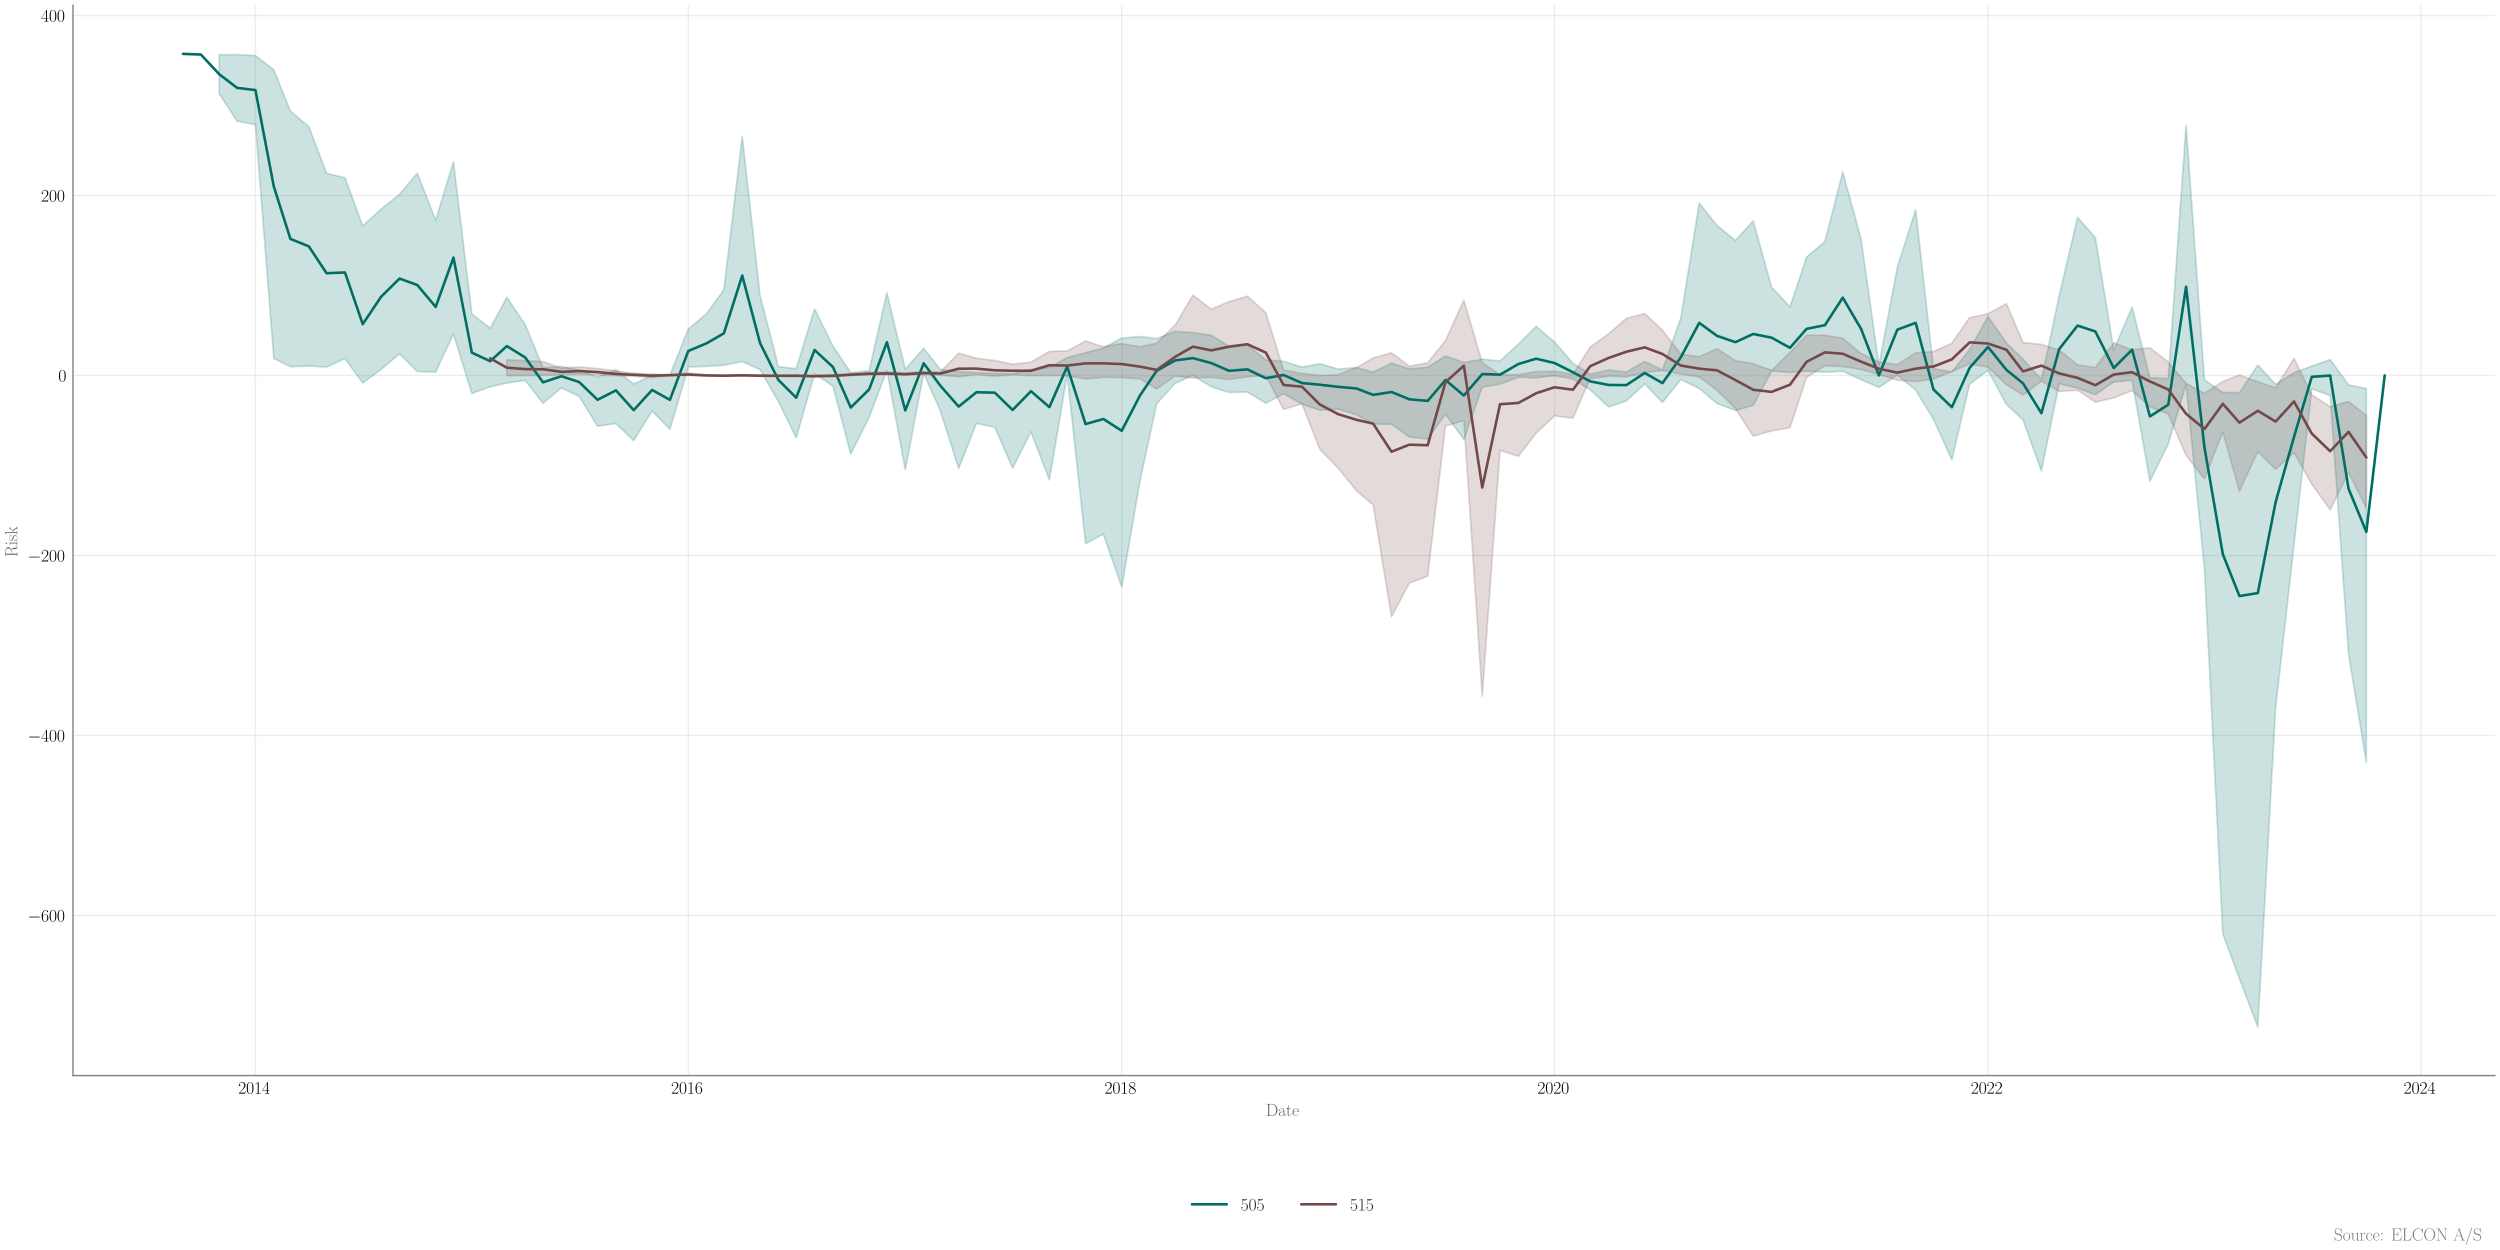 <?xml version="1.0" encoding="utf-8" standalone="no"?>
<!DOCTYPE svg PUBLIC "-//W3C//DTD SVG 1.1//EN"
  "http://www.w3.org/Graphics/SVG/1.1/DTD/svg11.dtd">
<svg xmlns:xlink="http://www.w3.org/1999/xlink" width="1440pt" height="720pt" viewBox="0 0 1440 720" xmlns="http://www.w3.org/2000/svg" version="1.1">
 <defs>
  <style type="text/css">*{stroke-linejoin: round; stroke-linecap: butt}</style>
 </defs>
 <g id="figure_1">
  <g id="patch_1">
   <path d="M 0 720 
L 1440 720 
L 1440 0 
L 0 0 
z
" style="fill: #ffffff"/>
  </g>
  <g id="axes_1">
   <g id="patch_2">
    <path d="M 42.049 619.54 
L 1437 619.54 
L 1437 3 
L 42.049 3 
z
" style="fill: #ffffff"/>
   </g>
   <g id="matplotlib.axis_1">
    <g id="xtick_1">
     <g id="line2d_1">
      <path d="M 147.123 619.54 
L 147.123 3 
" clip-path="url(#pf042666854)" style="fill: none; stroke: #cccccc; stroke-opacity: 0.35; stroke-width: 0.8; stroke-linecap: round"/>
     </g>
     <g id="text_1">
      <!-- $\mathdefault{2014}$ -->
      <g transform="translate(137.161 629.959) scale(0.1 -0.1)">
       <defs>
        <path id="CMR17-32" d="M 2669 989 
L 2554 989 
C 2490 536 2438 459 2413 420 
C 2381 369 1920 369 1830 369 
L 602 369 
C 832 619 1280 1072 1824 1597 
C 2214 1967 2669 2402 2669 3035 
C 2669 3790 2067 4224 1395 4224 
C 691 4224 262 3604 262 3030 
C 262 2780 448 2748 525 2748 
C 589 2748 781 2787 781 3010 
C 781 3207 614 3264 525 3264 
C 486 3264 448 3258 422 3245 
C 544 3790 915 4058 1306 4058 
C 1862 4058 2227 3617 2227 3035 
C 2227 2479 1901 2000 1536 1584 
L 262 146 
L 262 0 
L 2515 0 
L 2669 989 
z
" transform="scale(0.016)"/>
        <path id="CMR17-30" d="M 2688 2025 
C 2688 2416 2682 3080 2413 3591 
C 2176 4039 1798 4198 1466 4198 
C 1158 4198 768 4058 525 3597 
C 269 3118 243 2524 243 2025 
C 243 1661 250 1106 448 619 
C 723 -39 1216 -128 1466 -128 
C 1760 -128 2208 -7 2470 600 
C 2662 1042 2688 1559 2688 2025 
z
M 1466 -26 
C 1056 -26 813 325 723 812 
C 653 1188 653 1738 653 2096 
C 653 2588 653 2997 736 3387 
C 858 3929 1216 4096 1466 4096 
C 1728 4096 2067 3923 2189 3400 
C 2272 3036 2278 2607 2278 2096 
C 2278 1680 2278 1169 2202 792 
C 2067 95 1690 -26 1466 -26 
z
" transform="scale(0.016)"/>
        <path id="CMR17-31" d="M 1702 4058 
C 1702 4192 1696 4192 1606 4192 
C 1357 3916 979 3827 621 3827 
C 602 3827 570 3827 563 3808 
C 557 3795 557 3782 557 3648 
C 755 3648 1088 3686 1344 3839 
L 1344 461 
C 1344 236 1331 160 781 160 
L 589 160 
L 589 0 
C 896 0 1216 0 1523 0 
C 1830 0 2150 0 2458 0 
L 2458 160 
L 2266 160 
C 1715 160 1702 230 1702 458 
L 1702 4058 
z
" transform="scale(0.016)"/>
        <path id="CMR17-34" d="M 2150 4122 
C 2150 4256 2144 4256 2029 4256 
L 128 1254 
L 128 1088 
L 1779 1088 
L 1779 457 
C 1779 224 1766 160 1318 160 
L 1197 160 
L 1197 0 
C 1402 0 1747 0 1965 0 
C 2182 0 2528 0 2733 0 
L 2733 160 
L 2611 160 
C 2163 160 2150 224 2150 457 
L 2150 1088 
L 2803 1088 
L 2803 1254 
L 2150 1254 
L 2150 4122 
z
M 1798 3703 
L 1798 1254 
L 256 1254 
L 1798 3703 
z
" transform="scale(0.016)"/>
       </defs>
       <use xlink:href="#CMR17-32" transform="scale(0.996)"/>
       <use xlink:href="#CMR17-30" transform="translate(45.69 0) scale(0.996)"/>
       <use xlink:href="#CMR17-31" transform="translate(91.381 0) scale(0.996)"/>
       <use xlink:href="#CMR17-34" transform="translate(137.071 0) scale(0.996)"/>
      </g>
     </g>
    </g>
    <g id="xtick_2">
     <g id="line2d_2">
      <path d="M 396.447 619.54 
L 396.447 3 
" clip-path="url(#pf042666854)" style="fill: none; stroke: #cccccc; stroke-opacity: 0.35; stroke-width: 0.8; stroke-linecap: round"/>
     </g>
     <g id="text_2">
      <!-- $\mathdefault{2016}$ -->
      <g transform="translate(386.485 629.959) scale(0.1 -0.1)">
       <defs>
        <path id="CMR17-36" d="M 678 2176 
C 678 3690 1395 4032 1811 4032 
C 1946 4032 2272 4009 2400 3776 
C 2298 3776 2106 3776 2106 3553 
C 2106 3381 2246 3323 2336 3323 
C 2394 3323 2566 3348 2566 3560 
C 2566 3954 2246 4179 1805 4179 
C 1043 4179 243 3390 243 1984 
C 243 253 966 -128 1478 -128 
C 2099 -128 2688 427 2688 1283 
C 2688 2081 2170 2662 1517 2662 
C 1126 2662 838 2407 678 1960 
L 678 2176 
z
M 1478 25 
C 691 25 691 1200 691 1436 
C 691 1896 909 2560 1504 2560 
C 1613 2560 1926 2560 2138 2120 
C 2253 1870 2253 1609 2253 1289 
C 2253 944 2253 690 2118 434 
C 1978 171 1773 25 1478 25 
z
" transform="scale(0.016)"/>
       </defs>
       <use xlink:href="#CMR17-32" transform="scale(0.996)"/>
       <use xlink:href="#CMR17-30" transform="translate(45.69 0) scale(0.996)"/>
       <use xlink:href="#CMR17-31" transform="translate(91.381 0) scale(0.996)"/>
       <use xlink:href="#CMR17-36" transform="translate(137.071 0) scale(0.996)"/>
      </g>
     </g>
    </g>
    <g id="xtick_3">
     <g id="line2d_3">
      <path d="M 646.113 619.54 
L 646.113 3 
" clip-path="url(#pf042666854)" style="fill: none; stroke: #cccccc; stroke-opacity: 0.35; stroke-width: 0.8; stroke-linecap: round"/>
     </g>
     <g id="text_3">
      <!-- $\mathdefault{2018}$ -->
      <g transform="translate(636.15 629.959) scale(0.1 -0.1)">
       <defs>
        <path id="CMR17-38" d="M 1741 2264 
C 2144 2467 2554 2773 2554 3263 
C 2554 3841 1990 4179 1472 4179 
C 890 4179 378 3759 378 3180 
C 378 3021 416 2747 666 2505 
C 730 2442 998 2251 1171 2130 
C 883 1983 211 1634 211 934 
C 211 279 838 -128 1459 -128 
C 2144 -128 2720 362 2720 1010 
C 2720 1590 2330 1857 2074 2029 
L 1741 2264 
z
M 902 2822 
C 851 2854 595 3051 595 3351 
C 595 3739 998 4032 1459 4032 
C 1965 4032 2336 3676 2336 3262 
C 2336 2669 1670 2331 1638 2331 
C 1632 2331 1626 2331 1574 2370 
L 902 2822 
z
M 2080 1519 
C 2176 1449 2483 1240 2483 851 
C 2483 381 2010 25 1472 25 
C 890 25 448 438 448 940 
C 448 1443 838 1862 1280 2060 
L 2080 1519 
z
" transform="scale(0.016)"/>
       </defs>
       <use xlink:href="#CMR17-32" transform="scale(0.996)"/>
       <use xlink:href="#CMR17-30" transform="translate(45.69 0) scale(0.996)"/>
       <use xlink:href="#CMR17-31" transform="translate(91.381 0) scale(0.996)"/>
       <use xlink:href="#CMR17-38" transform="translate(137.071 0) scale(0.996)"/>
      </g>
     </g>
    </g>
    <g id="xtick_4">
     <g id="line2d_4">
      <path d="M 895.437 619.54 
L 895.437 3 
" clip-path="url(#pf042666854)" style="fill: none; stroke: #cccccc; stroke-opacity: 0.35; stroke-width: 0.8; stroke-linecap: round"/>
     </g>
     <g id="text_4">
      <!-- $\mathdefault{2020}$ -->
      <g transform="translate(885.474 629.959) scale(0.1 -0.1)">
       <use xlink:href="#CMR17-32" transform="scale(0.996)"/>
       <use xlink:href="#CMR17-30" transform="translate(45.69 0) scale(0.996)"/>
       <use xlink:href="#CMR17-32" transform="translate(91.381 0) scale(0.996)"/>
       <use xlink:href="#CMR17-30" transform="translate(137.071 0) scale(0.996)"/>
      </g>
     </g>
    </g>
    <g id="xtick_5">
     <g id="line2d_5">
      <path d="M 1145.103 619.54 
L 1145.103 3 
" clip-path="url(#pf042666854)" style="fill: none; stroke: #cccccc; stroke-opacity: 0.35; stroke-width: 0.8; stroke-linecap: round"/>
     </g>
     <g id="text_5">
      <!-- $\mathdefault{2022}$ -->
      <g transform="translate(1135.14 629.959) scale(0.1 -0.1)">
       <use xlink:href="#CMR17-32" transform="scale(0.996)"/>
       <use xlink:href="#CMR17-30" transform="translate(45.69 0) scale(0.996)"/>
       <use xlink:href="#CMR17-32" transform="translate(91.381 0) scale(0.996)"/>
       <use xlink:href="#CMR17-32" transform="translate(137.071 0) scale(0.996)"/>
      </g>
     </g>
    </g>
    <g id="xtick_6">
     <g id="line2d_6">
      <path d="M 1394.427 619.54 
L 1394.427 3 
" clip-path="url(#pf042666854)" style="fill: none; stroke: #cccccc; stroke-opacity: 0.35; stroke-width: 0.8; stroke-linecap: round"/>
     </g>
     <g id="text_6">
      <!-- $\mathdefault{2024}$ -->
      <g transform="translate(1384.464 629.959) scale(0.1 -0.1)">
       <use xlink:href="#CMR17-32" transform="scale(0.996)"/>
       <use xlink:href="#CMR17-30" transform="translate(45.69 0) scale(0.996)"/>
       <use xlink:href="#CMR17-32" transform="translate(91.381 0) scale(0.996)"/>
       <use xlink:href="#CMR17-34" transform="translate(137.071 0) scale(0.996)"/>
      </g>
     </g>
    </g>
    <g id="text_7">
     <!-- Date -->
     <g style="fill: #696969" transform="translate(729.077 642.814) scale(0.1 -0.1)">
      <defs>
       <path id="CMR17-44" d="M 333 4352 
L 333 4186 
C 774 4186 845 4186 845 3900 
L 845 452 
C 845 166 774 166 333 166 
L 333 0 
L 2368 0 
C 3398 0 4224 943 4224 2141 
C 4224 3346 3411 4352 2368 4352 
L 333 4352 
z
M 1523 166 
C 1267 166 1254 197 1254 414 
L 1254 3938 
C 1254 4155 1267 4186 1523 4186 
L 2240 4186 
C 2771 4186 3750 3874 3750 2141 
C 3750 1242 3488 879 3366 707 
C 3213 510 2848 166 2240 166 
L 1523 166 
z
" transform="scale(0.016)"/>
       <path id="CMR17-61" d="M 2304 1653 
C 2304 2072 2304 2294 2035 2543 
C 1798 2752 1523 2816 1306 2816 
C 800 2816 435 2407 435 1971 
C 435 1728 627 1728 666 1728 
C 749 1728 896 1778 896 1954 
C 896 2112 774 2181 666 2181 
C 640 2181 608 2174 589 2168 
C 723 2592 1069 2714 1293 2714 
C 1613 2714 1965 2429 1965 1885 
L 1965 1600 
C 1587 1600 1133 1549 774 1357 
C 371 1133 256 813 256 570 
C 256 77 832 -64 1171 -64 
C 1523 -64 1850 139 1990 511 
C 2003 233 2182 -18 2464 -18 
C 2598 -18 2938 70 2938 567 
L 2938 920 
L 2822 920 
L 2822 562 
C 2822 178 2650 128 2566 128 
C 2304 128 2304 458 2304 738 
L 2304 1653 
z
M 1965 870 
C 1965 317 1568 38 1216 38 
C 896 38 646 275 646 570 
C 646 761 730 1100 1101 1305 
C 1408 1478 1760 1504 1965 1504 
L 1965 870 
z
" transform="scale(0.016)"/>
       <path id="CMR17-74" d="M 966 2560 
L 1862 2560 
L 1862 2725 
L 966 2725 
L 966 3904 
L 851 3904 
C 838 3245 614 2668 70 2668 
L 70 2560 
L 627 2560 
L 627 771 
C 627 650 627 -64 1370 -64 
C 1747 -64 1965 306 1965 777 
L 1965 1140 
L 1850 1140 
L 1850 783 
C 1850 344 1677 51 1408 51 
C 1222 51 966 178 966 758 
L 966 2560 
z
" transform="scale(0.016)"/>
       <path id="CMR17-65" d="M 2438 1472 
C 2464 1498 2464 1511 2464 1576 
C 2464 2238 2118 2816 1389 2816 
C 710 2816 173 2169 173 1383 
C 173 551 781 -64 1459 -64 
C 2176 -64 2458 607 2458 740 
C 2458 784 2419 784 2406 784 
C 2362 784 2355 771 2330 696 
C 2189 265 1837 51 1504 51 
C 1229 51 954 203 781 480 
C 582 803 582 1176 582 1472 
L 2438 1472 
z
M 589 1568 
C 634 2505 1126 2714 1382 2714 
C 1818 2714 2112 2297 2118 1568 
L 589 1568 
z
" transform="scale(0.016)"/>
      </defs>
      <use xlink:href="#CMR17-44" transform="scale(0.996)"/>
      <use xlink:href="#CMR17-61" transform="translate(70.394 0) scale(0.996)"/>
      <use xlink:href="#CMR17-74" transform="translate(116.084 0) scale(0.996)"/>
      <use xlink:href="#CMR17-65" transform="translate(151.365 0) scale(0.996)"/>
     </g>
    </g>
   </g>
   <g id="matplotlib.axis_2">
    <g id="ytick_1">
     <g id="line2d_7">
      <path d="M 42.049 527.295 
L 1437 527.295 
" clip-path="url(#pf042666854)" style="fill: none; stroke: #cccccc; stroke-opacity: 0.35; stroke-width: 0.8; stroke-linecap: round"/>
     </g>
     <g id="text_8">
      <!-- $\mathdefault{−600}$ -->
      <g transform="translate(15.856 530.754) scale(0.1 -0.1)">
       <defs>
        <path id="CMSY10-0" d="M 4218 1472 
C 4326 1472 4442 1472 4442 1600 
C 4442 1728 4326 1728 4218 1728 
L 755 1728 
C 646 1728 531 1728 531 1600 
C 531 1472 646 1472 755 1472 
L 4218 1472 
z
" transform="scale(0.016)"/>
       </defs>
       <use xlink:href="#CMSY10-0" transform="scale(0.996)"/>
       <use xlink:href="#CMR17-36" transform="translate(77.487 0) scale(0.996)"/>
       <use xlink:href="#CMR17-30" transform="translate(123.178 0) scale(0.996)"/>
       <use xlink:href="#CMR17-30" transform="translate(168.868 0) scale(0.996)"/>
      </g>
     </g>
    </g>
    <g id="ytick_2">
     <g id="line2d_8">
      <path d="M 42.049 423.628 
L 1437 423.628 
" clip-path="url(#pf042666854)" style="fill: none; stroke: #cccccc; stroke-opacity: 0.35; stroke-width: 0.8; stroke-linecap: round"/>
     </g>
     <g id="text_9">
      <!-- $\mathdefault{−400}$ -->
      <g transform="translate(15.856 427.087) scale(0.1 -0.1)">
       <use xlink:href="#CMSY10-0" transform="scale(0.996)"/>
       <use xlink:href="#CMR17-34" transform="translate(77.487 0) scale(0.996)"/>
       <use xlink:href="#CMR17-30" transform="translate(123.178 0) scale(0.996)"/>
       <use xlink:href="#CMR17-30" transform="translate(168.868 0) scale(0.996)"/>
      </g>
     </g>
    </g>
    <g id="ytick_3">
     <g id="line2d_9">
      <path d="M 42.049 319.96 
L 1437 319.96 
" clip-path="url(#pf042666854)" style="fill: none; stroke: #cccccc; stroke-opacity: 0.35; stroke-width: 0.8; stroke-linecap: round"/>
     </g>
     <g id="text_10">
      <!-- $\mathdefault{−200}$ -->
      <g transform="translate(15.856 323.42) scale(0.1 -0.1)">
       <use xlink:href="#CMSY10-0" transform="scale(0.996)"/>
       <use xlink:href="#CMR17-32" transform="translate(77.487 0) scale(0.996)"/>
       <use xlink:href="#CMR17-30" transform="translate(123.178 0) scale(0.996)"/>
       <use xlink:href="#CMR17-30" transform="translate(168.868 0) scale(0.996)"/>
      </g>
     </g>
    </g>
    <g id="ytick_4">
     <g id="line2d_10">
      <path d="M 42.049 216.293 
L 1437 216.293 
" clip-path="url(#pf042666854)" style="fill: none; stroke: #cccccc; stroke-opacity: 0.35; stroke-width: 0.8; stroke-linecap: round"/>
     </g>
     <g id="text_11">
      <!-- $\mathdefault{0}$ -->
      <g transform="translate(33.567 219.752) scale(0.1 -0.1)">
       <use xlink:href="#CMR17-30" transform="scale(0.996)"/>
      </g>
     </g>
    </g>
    <g id="ytick_5">
     <g id="line2d_11">
      <path d="M 42.049 112.626 
L 1437 112.626 
" clip-path="url(#pf042666854)" style="fill: none; stroke: #cccccc; stroke-opacity: 0.35; stroke-width: 0.8; stroke-linecap: round"/>
     </g>
     <g id="text_12">
      <!-- $\mathdefault{200}$ -->
      <g transform="translate(23.605 116.085) scale(0.1 -0.1)">
       <use xlink:href="#CMR17-32" transform="scale(0.996)"/>
       <use xlink:href="#CMR17-30" transform="translate(45.69 0) scale(0.996)"/>
       <use xlink:href="#CMR17-30" transform="translate(91.381 0) scale(0.996)"/>
      </g>
     </g>
    </g>
    <g id="ytick_6">
     <g id="line2d_12">
      <path d="M 42.049 8.958 
L 1437 8.958 
" clip-path="url(#pf042666854)" style="fill: none; stroke: #cccccc; stroke-opacity: 0.35; stroke-width: 0.8; stroke-linecap: round"/>
     </g>
     <g id="text_13">
      <!-- $\mathdefault{400}$ -->
      <g transform="translate(23.605 12.418) scale(0.1 -0.1)">
       <use xlink:href="#CMR17-34" transform="scale(0.996)"/>
       <use xlink:href="#CMR17-30" transform="translate(45.69 0) scale(0.996)"/>
       <use xlink:href="#CMR17-30" transform="translate(91.381 0) scale(0.996)"/>
      </g>
     </g>
    </g>
    <g id="text_14">
     <!-- Risk -->
     <g style="fill: #696969" transform="translate(9.919 320.915) rotate(-90) scale(0.1 -0.1)">
      <defs>
       <path id="CMR17-52" d="M 2509 2146 
C 3117 2268 3629 2676 3629 3186 
C 3629 3785 2950 4326 2054 4326 
L 333 4326 
L 333 4160 
C 774 4160 845 4160 845 3873 
L 845 415 
C 845 128 774 128 333 128 
L 333 -26 
C 518 -26 851 -26 1050 -26 
C 1248 -26 1581 -26 1766 -26 
L 1766 128 
C 1325 128 1254 128 1254 417 
L 1254 2112 
L 2003 2112 
C 2368 2112 2573 1964 2662 1881 
C 2918 1632 2918 1459 2918 1024 
C 2918 595 2918 377 3110 160 
C 3354 -102 3680 -128 3821 -128 
C 4294 -128 4365 396 4365 503 
C 4365 540 4365 585 4307 585 
C 4256 585 4250 547 4250 522 
C 4218 112 4032 -26 3834 -26 
C 3482 -26 3443 375 3405 764 
C 3386 898 3373 993 3360 1133 
C 3322 1452 3270 1917 2509 2146 
z
M 1984 2214 
L 1254 2214 
L 1254 3913 
C 1254 4129 1267 4160 1523 4160 
L 1990 4160 
C 2522 4160 3142 3977 3142 3190 
C 3142 2372 2464 2214 1984 2214 
z
" transform="scale(0.016)"/>
       <path id="CMR17-69" d="M 992 3909 
C 992 4049 877 4170 730 4170 
C 589 4170 467 4056 467 3909 
C 467 3769 582 3648 730 3648 
C 870 3648 992 3763 992 3909 
z
M 243 2706 
L 243 2541 
C 602 2541 653 2502 653 2197 
L 653 427 
C 653 184 627 153 218 153 
L 218 -13 
C 371 0 646 0 806 0 
C 960 0 1222 0 1370 -13 
L 1370 153 
C 992 153 979 191 979 420 
L 979 2776 
L 243 2706 
z
" transform="scale(0.016)"/>
       <path id="CMR17-73" d="M 1978 2697 
C 1978 2813 1971 2819 1933 2819 
C 1907 2819 1901 2813 1824 2717 
C 1805 2691 1747 2626 1728 2601 
C 1523 2819 1235 2819 1126 2819 
C 416 2819 160 2447 160 2076 
C 160 1498 813 1365 998 1325 
C 1402 1243 1542 1217 1677 1101 
C 1760 1025 1901 884 1901 654 
C 1901 384 1747 38 1158 38 
C 602 38 403 460 288 1021 
C 269 1110 269 1117 218 1117 
C 166 1117 160 1110 160 983 
L 160 63 
C 160 -51 166 -58 205 -58 
C 237 -58 243 -51 275 0 
C 314 57 410 211 448 276 
C 576 103 800 -64 1158 -64 
C 1792 -64 2131 283 2131 784 
C 2131 1112 1958 1285 1875 1362 
C 1683 1561 1459 1606 1190 1657 
C 838 1735 390 1825 390 2217 
C 390 2383 480 2737 1126 2737 
C 1811 2737 1850 2094 1862 1888 
C 1869 1856 1901 1849 1920 1849 
C 1978 1849 1978 1869 1978 1978 
L 1978 2697 
z
" transform="scale(0.016)"/>
       <path id="CMR17-6b" d="M 1670 1673 
C 1664 1686 1632 1724 1632 1743 
C 1632 1756 2086 2171 2144 2222 
C 2509 2528 2739 2560 2906 2560 
L 2906 2733 
C 2867 2733 2854 2733 2848 2720 
L 2534 2720 
C 2355 2720 2080 2720 1907 2733 
L 1907 2566 
C 1997 2559 2061 2508 2061 2419 
C 2061 2291 1933 2170 1926 2170 
L 960 1289 
L 960 4396 
L 198 4326 
L 198 4160 
C 576 4160 634 4122 634 3817 
L 634 426 
C 634 184 608 153 198 153 
L 198 -13 
C 352 0 634 0 794 0 
C 954 0 1235 0 1389 -13 
L 1389 153 
C 979 153 954 178 954 428 
L 954 1130 
L 1395 1532 
L 2042 574 
C 2118 459 2182 369 2182 286 
C 2182 172 2067 153 1990 153 
L 1990 -13 
C 2144 0 2419 0 2579 0 
C 2694 0 2931 0 3040 0 
L 3040 153 
C 2739 153 2669 210 2477 491 
L 1670 1673 
z
" transform="scale(0.016)"/>
      </defs>
      <use xlink:href="#CMR17-52" transform="scale(0.996)"/>
      <use xlink:href="#CMR17-69" transform="translate(67.791 0) scale(0.996)"/>
      <use xlink:href="#CMR17-73" transform="translate(92.662 0) scale(0.996)"/>
      <use xlink:href="#CMR17-6b" transform="translate(128.463 0) scale(0.996)"/>
     </g>
    </g>
   </g>
   <g id="PolyCollection_1">
    <defs>
     <path id="m84f9f65299" d="M 126.289 -688.49 
L 126.289 -666.008 
L 136.536 -650.246 
L 147.123 -648.225 
L 157.711 -513.578 
L 167.274 -508.747 
L 177.862 -509.151 
L 188.108 -508.538 
L 198.696 -513.482 
L 208.942 -499.423 
L 219.53 -507.225 
L 230.118 -516.189 
L 240.364 -505.986 
L 250.951 -505.728 
L 261.198 -527.684 
L 271.785 -493.354 
L 282.373 -497.244 
L 291.936 -499.348 
L 302.524 -500.953 
L 312.77 -487.695 
L 323.358 -496.629 
L 333.604 -491.694 
L 344.192 -474.529 
L 354.78 -476.023 
L 365.026 -466.174 
L 375.614 -483.308 
L 385.86 -472.702 
L 396.447 -508.576 
L 407.035 -508.988 
L 416.94 -509.566 
L 427.528 -511.772 
L 437.774 -507.123 
L 448.362 -488.747 
L 458.608 -467.844 
L 469.195 -504.754 
L 479.783 -497.628 
L 490.029 -458.514 
L 500.617 -479.619 
L 510.863 -506.742 
L 521.451 -449.417 
L 532.039 -504.924 
L 541.602 -483.464 
L 552.19 -450.154 
L 562.436 -476.137 
L 573.024 -473.913 
L 583.27 -450.433 
L 593.857 -471.22 
L 604.445 -443.568 
L 614.691 -504.27 
L 625.279 -406.839 
L 635.525 -412.353 
L 646.113 -381.985 
L 656.701 -443.245 
L 666.264 -487.449 
L 676.852 -499.177 
L 687.098 -503.768 
L 697.686 -497.21 
L 707.932 -493.923 
L 718.52 -494.209 
L 729.107 -487.736 
L 739.353 -493.165 
L 749.941 -487.264 
L 760.187 -483.709 
L 770.775 -484.352 
L 781.363 -481.12 
L 790.926 -475.732 
L 801.514 -475.601 
L 811.76 -468.263 
L 822.348 -467.137 
L 832.594 -481.42 
L 843.182 -466.927 
L 853.769 -496.969 
L 864.015 -498.772 
L 874.603 -502.71 
L 884.849 -502.325 
L 895.437 -503.613 
L 906.025 -501.658 
L 915.93 -495.495 
L 926.517 -485.619 
L 936.763 -489.021 
L 947.351 -498.914 
L 957.597 -488.223 
L 968.185 -501.404 
L 978.773 -496.245 
L 989.019 -487.587 
L 999.607 -483.56 
L 1009.853 -486.527 
L 1020.441 -506.3 
L 1031.028 -505.42 
L 1040.592 -506.229 
L 1051.179 -505.583 
L 1061.425 -506.166 
L 1072.013 -501.318 
L 1082.259 -496.799 
L 1092.847 -504.007 
L 1103.435 -495.326 
L 1113.681 -478.52 
L 1124.269 -455.172 
L 1134.515 -498.795 
L 1145.103 -506.611 
L 1155.69 -487.103 
L 1165.254 -478.115 
L 1175.841 -448.747 
L 1186.088 -498.883 
L 1196.675 -496.463 
L 1206.921 -492.646 
L 1217.509 -499.981 
L 1228.097 -500.947 
L 1238.343 -442.801 
L 1248.931 -464.339 
L 1259.177 -498.467 
L 1269.765 -392.723 
L 1280.353 -182.058 
L 1289.916 -156.394 
L 1300.503 -128.484 
L 1310.75 -312.103 
L 1321.337 -406.276 
L 1331.583 -495.996 
L 1342.171 -492.257 
L 1352.759 -343.374 
L 1363.005 -280.783 
L 1363.005 -496.17 
L 1363.005 -496.17 
L 1352.759 -498.308 
L 1342.171 -512.937 
L 1331.583 -509.102 
L 1321.337 -505.287 
L 1310.75 -498.578 
L 1300.503 -509.698 
L 1289.916 -493.822 
L 1280.353 -493.906 
L 1269.765 -501.152 
L 1259.177 -647.856 
L 1248.931 -501.943 
L 1238.343 -502.427 
L 1228.097 -543.124 
L 1217.509 -518.4 
L 1206.921 -583.161 
L 1196.675 -594.82 
L 1186.088 -549.565 
L 1175.841 -501.333 
L 1165.254 -513.165 
L 1155.69 -522.423 
L 1145.103 -537.659 
L 1134.515 -518.685 
L 1124.269 -505.711 
L 1113.681 -507.697 
L 1103.435 -599.175 
L 1092.847 -566.062 
L 1082.259 -509.713 
L 1072.013 -582.161 
L 1061.425 -620.885 
L 1051.179 -580.916 
L 1040.592 -571.87 
L 1031.028 -543.199 
L 1020.441 -554.53 
L 1009.853 -592.755 
L 999.607 -581.469 
L 989.019 -590.148 
L 978.773 -603.037 
L 968.185 -536.911 
L 957.597 -506.904 
L 947.351 -511.793 
L 936.763 -505.746 
L 926.517 -506.853 
L 915.93 -504.546 
L 906.025 -510.754 
L 895.437 -522.971 
L 884.849 -531.977 
L 874.603 -521.737 
L 864.015 -512.089 
L 853.769 -513.125 
L 843.182 -511.188 
L 832.594 -514.921 
L 822.348 -508.484 
L 811.76 -507.544 
L 801.514 -510.801 
L 790.926 -505.628 
L 781.363 -508.273 
L 770.775 -507.438 
L 760.187 -510.508 
L 749.941 -508.541 
L 739.353 -511.86 
L 729.107 -512.725 
L 718.52 -521.227 
L 707.932 -520.564 
L 697.686 -526.859 
L 687.098 -528.405 
L 676.852 -529.153 
L 666.264 -524.966 
L 656.701 -526.166 
L 646.113 -525.253 
L 635.525 -519.559 
L 625.279 -516.814 
L 614.691 -513.999 
L 604.445 -508.335 
L 593.857 -507.228 
L 583.27 -504.716 
L 573.024 -504.914 
L 562.436 -505.385 
L 552.19 -506.043 
L 541.602 -507.194 
L 532.039 -519.4 
L 521.451 -507.241 
L 510.863 -551.423 
L 500.617 -506.428 
L 490.029 -505.344 
L 479.783 -520.678 
L 469.195 -542.032 
L 458.608 -507.654 
L 448.362 -508.825 
L 437.774 -549.957 
L 427.528 -641.448 
L 416.94 -553.115 
L 407.035 -539.373 
L 396.447 -530.483 
L 385.86 -503.869 
L 375.614 -503.773 
L 365.026 -498.809 
L 354.78 -506.988 
L 344.192 -502.833 
L 333.604 -506.864 
L 323.358 -508.936 
L 312.77 -508.143 
L 302.524 -533.011 
L 291.936 -548.733 
L 282.373 -530.937 
L 271.785 -539.2 
L 261.198 -626.829 
L 250.951 -593.125 
L 240.364 -620.272 
L 230.118 -608.03 
L 219.53 -599.608 
L 208.942 -589.825 
L 198.696 -617.64 
L 188.108 -620.143 
L 177.862 -647.059 
L 167.274 -656.041 
L 157.711 -679.761 
L 147.123 -687.979 
L 136.536 -688.545 
L 126.289 -688.49 
z
" style="stroke: #006e64; stroke-opacity: 0.2"/>
    </defs>
    <g clip-path="url(#pf042666854)">
     <use xlink:href="#m84f9f65299" x="0" y="720" style="fill: #006e64; fill-opacity: 0.2; stroke: #006e64; stroke-opacity: 0.2"/>
    </g>
   </g>
   <g id="PolyCollection_2">
    <defs>
     <path id="mee318a1daa" d="M 291.936 -512.796 
L 291.936 -503.623 
L 302.524 -503.729 
L 312.77 -503.872 
L 323.358 -504.154 
L 333.604 -504.434 
L 344.192 -504.112 
L 354.78 -503.614 
L 365.026 -503.292 
L 375.614 -502.47 
L 385.86 -503.744 
L 396.447 -503.79 
L 407.035 -503.511 
L 416.94 -503.36 
L 427.528 -503.546 
L 437.774 -503.233 
L 448.362 -503.207 
L 458.608 -503.198 
L 469.195 -502.831 
L 479.783 -502.927 
L 490.029 -503.726 
L 500.617 -504.162 
L 510.863 -504.113 
L 521.451 -503.864 
L 532.039 -504.327 
L 541.602 -503.983 
L 552.19 -502.936 
L 562.436 -504.282 
L 573.024 -503.311 
L 583.27 -504.109 
L 593.857 -503.655 
L 604.445 -503.756 
L 614.691 -503.623 
L 625.279 -501.706 
L 635.525 -502.616 
L 646.113 -502.535 
L 656.701 -501.737 
L 666.264 -495.931 
L 676.852 -503.376 
L 687.098 -502.311 
L 697.686 -502.601 
L 707.932 -501.396 
L 718.52 -502.917 
L 729.107 -503.67 
L 739.353 -484.223 
L 749.941 -487.435 
L 760.187 -461.288 
L 770.775 -450.339 
L 781.363 -437.325 
L 790.926 -429.195 
L 801.514 -364.757 
L 811.76 -384.105 
L 822.348 -388.216 
L 832.594 -474.64 
L 843.182 -477.686 
L 853.769 -319.025 
L 864.015 -460.646 
L 874.603 -457.17 
L 884.849 -470.581 
L 895.437 -480.45 
L 906.025 -479.127 
L 915.93 -501.907 
L 926.517 -503.305 
L 936.763 -502.934 
L 947.351 -505.45 
L 957.597 -506.517 
L 968.185 -504.565 
L 978.773 -502.9 
L 989.019 -495.159 
L 999.607 -484.749 
L 1009.853 -468.804 
L 1020.441 -471.791 
L 1031.028 -473.627 
L 1040.592 -502.606 
L 1051.179 -509.399 
L 1061.425 -508.879 
L 1072.013 -507.2 
L 1082.259 -504.263 
L 1092.847 -501.007 
L 1103.435 -500.215 
L 1113.681 -501.688 
L 1124.269 -506.019 
L 1134.515 -510.328 
L 1145.103 -508.519 
L 1155.69 -498.488 
L 1165.254 -492.47 
L 1175.841 -500.419 
L 1186.088 -494.523 
L 1196.675 -495.23 
L 1206.921 -488.354 
L 1217.509 -490.851 
L 1228.097 -495.009 
L 1238.343 -485.668 
L 1248.931 -481.511 
L 1259.177 -457.674 
L 1269.765 -444.229 
L 1280.353 -471.115 
L 1289.916 -436.952 
L 1300.503 -459.903 
L 1310.75 -449.644 
L 1321.337 -459.33 
L 1331.583 -441.064 
L 1342.171 -426.336 
L 1352.759 -447.835 
L 1363.005 -427.405 
L 1363.005 -480.767 
L 1363.005 -480.767 
L 1352.759 -488.695 
L 1342.171 -485.696 
L 1331.583 -492.65 
L 1321.337 -513.585 
L 1310.75 -496.552 
L 1300.503 -500.125 
L 1289.916 -503.98 
L 1280.353 -500.294 
L 1269.765 -493.456 
L 1259.177 -499.177 
L 1248.931 -511.438 
L 1238.343 -519.675 
L 1228.097 -518.553 
L 1217.509 -522.451 
L 1206.921 -508.346 
L 1196.675 -509.841 
L 1186.088 -518.333 
L 1175.841 -521.616 
L 1165.254 -522.707 
L 1155.69 -545.101 
L 1145.103 -539.264 
L 1134.515 -537.045 
L 1124.269 -522.321 
L 1113.681 -517.519 
L 1103.435 -516.829 
L 1092.847 -510.018 
L 1082.259 -511.519 
L 1072.013 -516.344 
L 1061.425 -525.143 
L 1051.179 -526.861 
L 1040.592 -526.84 
L 1031.028 -516.997 
L 1020.441 -506.637 
L 1009.853 -510.53 
L 999.607 -512.22 
L 989.019 -519.136 
L 978.773 -514.598 
L 968.185 -515.957 
L 957.597 -529.751 
L 947.351 -539.37 
L 936.763 -536.612 
L 926.517 -527.697 
L 915.93 -520.014 
L 906.025 -504.493 
L 895.437 -506.109 
L 884.849 -505.96 
L 874.603 -504.196 
L 864.015 -504.117 
L 853.769 -511.151 
L 843.182 -547.058 
L 832.594 -523.761 
L 822.348 -511.041 
L 811.76 -509.105 
L 801.514 -516.806 
L 790.926 -513.802 
L 781.363 -508.248 
L 770.775 -504.233 
L 760.187 -503.749 
L 749.941 -504.889 
L 739.353 -506.816 
L 729.107 -539.859 
L 718.52 -549.41 
L 707.932 -546.241 
L 697.686 -541.911 
L 687.098 -550.041 
L 676.852 -532.659 
L 666.264 -522.352 
L 656.701 -520.287 
L 646.113 -522.153 
L 635.525 -520.234 
L 625.279 -523.584 
L 614.691 -517.863 
L 604.445 -517.595 
L 593.857 -511.372 
L 583.27 -510.184 
L 573.024 -512.356 
L 562.436 -513.623 
L 552.19 -516.564 
L 541.602 -505.732 
L 532.039 -506.084 
L 521.451 -505.23 
L 510.863 -505.858 
L 500.617 -505.53 
L 490.029 -504.735 
L 479.783 -504.088 
L 469.195 -503.756 
L 458.608 -503.846 
L 448.362 -503.832 
L 437.774 -503.862 
L 427.528 -504.095 
L 416.94 -503.761 
L 407.035 -503.992 
L 396.447 -505.061 
L 385.86 -504.143 
L 375.614 -504.534 
L 365.026 -505.063 
L 354.78 -506.365 
L 344.192 -507.711 
L 333.604 -508.582 
L 323.358 -507.952 
L 312.77 -511.705 
L 302.524 -512.224 
L 291.936 -512.796 
z
" style="stroke: #734848; stroke-opacity: 0.2"/>
    </defs>
    <g clip-path="url(#pf042666854)">
     <use xlink:href="#mee318a1daa" x="0" y="720" style="fill: #734848; fill-opacity: 0.2; stroke: #734848; stroke-opacity: 0.2"/>
    </g>
   </g>
   <g id="line2d_13">
    <path d="M 105.456 31.025 
L 115.702 31.416 
L 126.289 42.751 
L 136.536 50.605 
L 147.123 51.898 
L 157.711 107.421 
L 167.274 137.606 
L 177.862 141.895 
L 188.108 157.373 
L 198.696 156.931 
L 208.942 186.694 
L 219.53 170.914 
L 230.118 160.459 
L 240.364 164.178 
L 250.951 176.771 
L 261.198 148.383 
L 271.785 203.129 
L 282.373 208.044 
L 291.936 199.346 
L 302.524 205.905 
L 312.77 220.237 
L 323.358 216.699 
L 333.604 220.059 
L 344.192 230.268 
L 354.78 224.863 
L 365.026 236.239 
L 375.614 224.599 
L 385.86 230.331 
L 396.447 202.191 
L 407.035 197.72 
L 416.94 192.015 
L 427.528 158.728 
L 437.774 197.563 
L 448.362 218.871 
L 458.608 229.077 
L 469.195 201.59 
L 479.783 211.42 
L 490.029 234.763 
L 500.617 224.287 
L 510.863 197.13 
L 521.451 236.38 
L 532.039 209.282 
L 541.602 222.116 
L 552.19 234.18 
L 562.436 225.934 
L 573.024 226.178 
L 583.27 236.136 
L 593.857 225.33 
L 604.445 234.501 
L 614.691 211.123 
L 625.279 244.262 
L 635.525 241.33 
L 646.113 248.122 
L 656.701 227.663 
L 666.264 213.555 
L 676.852 207.59 
L 687.098 206.281 
L 697.686 209.129 
L 707.932 213.577 
L 718.52 212.764 
L 729.107 217.853 
L 739.353 215.983 
L 749.941 220.647 
L 760.187 221.588 
L 770.775 222.821 
L 781.363 223.761 
L 790.926 227.464 
L 801.514 225.778 
L 811.76 229.982 
L 822.348 230.923 
L 832.594 218.873 
L 843.182 227.833 
L 853.769 215.463 
L 864.015 215.801 
L 874.603 209.671 
L 884.849 206.605 
L 895.437 209.113 
L 906.025 214.409 
L 915.93 219.657 
L 926.517 221.728 
L 936.763 221.835 
L 947.351 214.826 
L 957.597 220.676 
L 968.185 205.719 
L 978.773 185.975 
L 989.019 193.455 
L 999.607 197.089 
L 1009.853 192.363 
L 1020.441 194.503 
L 1031.028 200.336 
L 1040.592 189.421 
L 1051.179 187.284 
L 1061.425 171.439 
L 1072.013 189.507 
L 1082.259 216.229 
L 1092.847 189.901 
L 1103.435 185.959 
L 1113.681 224.338 
L 1124.269 234.557 
L 1134.515 211.877 
L 1145.103 199.858 
L 1155.69 213.023 
L 1165.254 220.781 
L 1175.841 237.996 
L 1186.088 201.103 
L 1196.675 187.54 
L 1206.921 190.916 
L 1217.509 211.96 
L 1228.097 201.418 
L 1238.343 239.858 
L 1248.931 233.098 
L 1259.177 165.164 
L 1269.765 257.74 
L 1280.353 319.236 
L 1289.916 343.317 
L 1300.503 341.618 
L 1310.75 289.247 
L 1321.337 251.694 
L 1331.583 217.047 
L 1342.171 216.317 
L 1352.759 281.471 
L 1363.005 306.348 
L 1373.593 216.242 
" clip-path="url(#pf042666854)" style="fill: none; stroke: #006e64; stroke-width: 1.5; stroke-linecap: round"/>
   </g>
   <g id="line2d_14">
    <path d="M 282.373 206.399 
L 291.936 211.79 
L 302.524 212.595 
L 312.77 212.688 
L 323.358 214.202 
L 333.604 213.723 
L 344.192 214.308 
L 354.78 215.372 
L 365.026 215.879 
L 375.614 216.387 
L 385.86 216.09 
L 396.447 215.721 
L 407.035 216.247 
L 416.94 216.396 
L 427.528 216.19 
L 437.774 216.405 
L 448.362 216.454 
L 458.608 216.44 
L 469.195 216.67 
L 479.783 216.447 
L 490.029 215.823 
L 500.617 215.296 
L 510.863 215.124 
L 521.451 215.535 
L 532.039 214.887 
L 541.602 215.164 
L 552.19 212.355 
L 562.436 212.349 
L 573.024 213.302 
L 583.27 213.535 
L 593.857 213.562 
L 604.445 210.377 
L 614.691 210.58 
L 625.279 209.308 
L 635.525 209.292 
L 646.113 209.689 
L 656.701 211.202 
L 666.264 213.052 
L 676.852 205.545 
L 687.098 199.696 
L 697.686 201.816 
L 707.932 199.697 
L 718.52 198.272 
L 729.107 203.096 
L 739.353 221.747 
L 749.941 222.716 
L 760.187 232.969 
L 770.775 238.548 
L 781.363 241.823 
L 790.926 243.998 
L 801.514 260.204 
L 811.76 256.143 
L 822.348 256.463 
L 832.594 220.105 
L 843.182 210.688 
L 853.769 280.822 
L 864.015 232.813 
L 874.603 232.091 
L 884.849 226.496 
L 895.437 223.059 
L 906.025 224.474 
L 915.93 210.949 
L 926.517 206.2 
L 936.763 202.609 
L 947.351 200.081 
L 957.597 203.905 
L 968.185 210.544 
L 978.773 212.344 
L 989.019 213.305 
L 999.607 218.916 
L 1009.853 224.509 
L 1020.441 225.717 
L 1031.028 221.6 
L 1040.592 208.403 
L 1051.179 202.957 
L 1061.425 203.752 
L 1072.013 208.34 
L 1082.259 212.387 
L 1092.847 214.631 
L 1103.435 212.352 
L 1113.681 211.11 
L 1124.269 206.987 
L 1134.515 197.194 
L 1145.103 197.872 
L 1155.69 201.456 
L 1165.254 213.921 
L 1175.841 210.606 
L 1186.088 215.075 
L 1196.675 217.628 
L 1206.921 221.877 
L 1217.509 215.751 
L 1228.097 214.378 
L 1238.343 219.712 
L 1248.931 224.35 
L 1259.177 238.339 
L 1269.765 247.101 
L 1280.353 232.595 
L 1289.916 243.442 
L 1300.503 236.614 
L 1310.75 242.817 
L 1321.337 231.248 
L 1331.583 249.75 
L 1342.171 259.889 
L 1352.759 248.754 
L 1363.005 263.486 
" clip-path="url(#pf042666854)" style="fill: none; stroke: #734848; stroke-width: 1.5; stroke-linecap: round"/>
   </g>
   <g id="line2d_15"/>
   <g id="line2d_16"/>
   <g id="patch_3">
    <path d="M 42.049 619.54 
L 42.049 3 
" style="fill: none; stroke: #808080; stroke-width: 0.8; stroke-linejoin: miter; stroke-linecap: square"/>
   </g>
   <g id="patch_4">
    <path d="M 42.049 619.54 
L 1437 619.54 
" style="fill: none; stroke: #808080; stroke-width: 0.8; stroke-linejoin: miter; stroke-linecap: square"/>
   </g>
   <g id="text_15">
    <!-- Source: ELCON A/S -->
    <g style="fill: #808080" transform="translate(1344.264 714.512) scale(0.1 -0.1)">
     <defs>
      <path id="CMR17-53" d="M 2803 4290 
C 2803 4404 2797 4411 2758 4411 
C 2720 4411 2707 4385 2682 4328 
L 2490 3907 
C 2246 4257 1875 4416 1472 4416 
C 819 4416 294 3901 294 3253 
C 294 3056 339 2776 557 2510 
C 794 2218 1018 2167 1530 2033 
C 1722 1982 2042 1899 2106 1874 
C 2470 1722 2662 1341 2662 985 
C 2662 527 2336 38 1779 38 
C 1094 38 454 419 410 1311 
C 403 1413 397 1419 352 1419 
C 301 1419 294 1413 294 1285 
L 294 -1 
C 294 -115 301 -122 339 -122 
C 384 -122 397 -90 486 108 
C 493 127 493 140 614 381 
C 934 -39 1472 -128 1779 -128 
C 2477 -128 2970 451 2970 1124 
C 2970 1454 2848 1708 2778 1823 
C 2509 2230 2221 2306 1914 2382 
C 1869 2402 1856 2402 1498 2490 
C 1152 2579 1005 2624 845 2796 
C 666 2992 602 3196 602 3399 
C 602 3812 934 4263 1478 4263 
C 2157 4263 2579 3786 2675 2993 
C 2694 2878 2701 2872 2746 2872 
C 2803 2872 2803 2891 2803 2999 
L 2803 4290 
z
" transform="scale(0.016)"/>
      <path id="CMR17-6f" d="M 2758 1356 
C 2758 2176 2163 2816 1466 2816 
C 768 2816 173 2176 173 1356 
C 173 551 768 -64 1466 -64 
C 2163 -64 2758 551 2758 1356 
z
M 1466 51 
C 1165 51 909 230 762 480 
C 602 767 582 1126 582 1408 
C 582 1677 595 2010 762 2298 
C 890 2509 1139 2714 1466 2714 
C 1754 2714 1997 2554 2150 2330 
C 2349 2029 2349 1607 2349 1408 
C 2349 1158 2336 775 2163 467 
C 1984 173 1709 51 1466 51 
z
" transform="scale(0.016)"/>
      <path id="CMR17-75" d="M 1882 2693 
L 1882 2528 
C 2259 2528 2317 2489 2317 2186 
L 2317 1032 
C 2317 500 2029 38 1555 38 
C 1030 38 986 348 986 678 
L 986 2763 
L 211 2693 
L 211 2528 
C 467 2528 640 2528 646 2274 
L 646 1058 
C 646 633 646 361 813 183 
C 896 101 1056 -64 1517 -64 
C 2061 -64 2272 377 2323 506 
L 2330 506 
L 2330 -63 
L 3091 -63 
L 3091 128 
C 2714 128 2656 166 2656 473 
L 2656 2763 
L 1882 2693 
z
" transform="scale(0.016)"/>
      <path id="CMR17-72" d="M 960 1497 
C 960 2112 1222 2688 1702 2688 
C 1747 2688 1792 2682 1837 2662 
C 1837 2662 1696 2617 1696 2452 
C 1696 2298 1818 2234 1914 2234 
C 1990 2234 2131 2279 2131 2458 
C 2131 2663 1926 2790 1709 2790 
C 1222 2790 1011 2317 947 2093 
L 941 2093 
L 941 2790 
L 198 2720 
L 198 2554 
C 576 2554 634 2515 634 2208 
L 634 428 
C 634 184 608 153 198 153 
L 198 -13 
C 352 0 646 0 813 0 
C 998 0 1325 0 1498 -13 
L 1498 153 
C 1037 153 960 153 960 440 
L 960 1497 
z
" transform="scale(0.016)"/>
      <path id="CMR17-63" d="M 2234 2240 
C 2112 2240 1933 2240 1933 2017 
C 1933 1838 2080 1787 2163 1787 
C 2208 1787 2394 1807 2394 2024 
C 2394 2467 1958 2803 1466 2803 
C 787 2803 211 2178 211 1363 
C 211 516 813 -64 1466 -64 
C 2259 -64 2458 677 2458 748 
C 2458 774 2451 793 2406 793 
C 2362 793 2355 787 2330 703 
C 2163 180 1798 51 1523 51 
C 1114 51 621 427 621 1369 
C 621 2338 1094 2688 1472 2688 
C 1722 2688 2093 2573 2234 2240 
z
" transform="scale(0.016)"/>
      <path id="CMR17-3a" d="M 1062 2491 
C 1062 2650 934 2752 800 2752 
C 672 2752 538 2650 538 2491 
C 538 2332 666 2230 800 2230 
C 928 2230 1062 2332 1062 2491 
z
M 1062 261 
C 1062 420 934 522 800 522 
C 672 522 538 420 538 261 
C 538 102 666 0 800 0 
C 928 0 1062 102 1062 261 
z
" transform="scale(0.016)"/>
      <path id="CMR17-45" d="M 3885 1615 
L 3770 1615 
C 3629 676 3546 166 2419 166 
L 1530 166 
C 1274 166 1261 197 1261 414 
L 1261 2176 
L 1862 2176 
C 2464 2176 2522 1960 2522 1430 
L 2637 1430 
L 2637 3081 
L 2522 3081 
C 2522 2557 2464 2342 1862 2342 
L 1261 2342 
L 1261 3913 
C 1261 4128 1274 4160 1530 4160 
L 2406 4160 
C 3398 4160 3514 3769 3603 2929 
L 3718 2929 
L 3565 4325 
L 326 4325 
L 326 4160 
C 768 4160 838 4160 838 3874 
L 838 451 
C 838 166 768 166 326 166 
L 326 0 
L 3654 0 
L 3885 1615 
z
" transform="scale(0.016)"/>
      <path id="CMR17-4c" d="M 3469 1615 
L 3354 1615 
C 3302 983 3219 166 2125 166 
L 1530 166 
C 1274 166 1261 197 1261 414 
L 1261 3898 
C 1261 4129 1274 4192 1760 4192 
L 1901 4192 
L 1901 4352 
C 1638 4352 1331 4352 1069 4352 
C 870 4352 512 4352 326 4352 
L 326 4192 
C 768 4192 838 4192 838 3905 
L 838 452 
C 838 166 768 166 326 166 
L 326 0 
L 3315 0 
L 3469 1615 
z
" transform="scale(0.016)"/>
      <path id="CMR17-43" d="M 3974 4289 
C 3974 4403 3968 4410 3930 4410 
C 3904 4410 3898 4403 3853 4327 
L 3571 3792 
C 3258 4187 2874 4416 2381 4416 
C 1286 4416 294 3456 294 2148 
C 294 826 1286 -128 2387 -128 
C 3366 -128 3974 730 3974 1461 
C 3974 1524 3974 1550 3917 1550 
C 3866 1550 3866 1531 3859 1474 
C 3808 585 3168 38 2477 38 
C 1824 38 781 495 781 2147 
C 781 3805 1843 4250 2464 4250 
C 3187 4250 3712 3628 3834 2745 
C 3846 2668 3846 2655 3904 2655 
C 3974 2655 3974 2668 3974 2783 
L 3974 4289 
z
" transform="scale(0.016)"/>
      <path id="CMR17-4f" d="M 4307 2135 
C 4307 3437 3366 4416 2304 4416 
C 1216 4416 294 3424 294 2135 
C 294 845 1229 -128 2298 -128 
C 3392 -128 4307 864 4307 2135 
z
M 2304 -13 
C 1574 -13 781 711 781 2217 
C 781 3716 1651 4301 2298 4301 
C 2976 4301 3821 3698 3821 2217 
C 3821 686 3008 -13 2304 -13 
z
" transform="scale(0.016)"/>
      <path id="CMR17-4e" d="M 1312 4250 
C 1267 4320 1261 4320 1139 4320 
L 326 4320 
L 326 4160 
L 448 4160 
C 704 4160 819 4129 838 4122 
L 838 610 
C 838 451 838 153 326 153 
L 326 -13 
C 474 0 742 0 902 0 
C 1062 0 1331 0 1478 -13 
L 1478 153 
C 966 153 966 451 966 610 
L 966 4033 
C 1011 3995 1011 3982 1056 3919 
L 3430 76 
C 3475 0 3494 0 3526 0 
C 3590 0 3590 19 3590 139 
L 3590 3705 
C 3590 3863 3590 4160 4102 4160 
L 4102 4326 
C 3955 4320 3686 4320 3526 4320 
C 3366 4320 3098 4320 2950 4326 
L 2950 4160 
C 3462 4160 3462 3862 3462 3703 
L 3462 763 
L 1312 4250 
z
" transform="scale(0.016)"/>
      <path id="CMR17-41" d="M 2323 4378 
C 2291 4461 2278 4480 2214 4480 
C 2150 4480 2138 4461 2106 4378 
L 749 566 
C 627 223 371 153 147 153 
L 147 -13 
C 262 0 518 0 640 0 
C 800 0 1056 0 1210 -13 
L 1210 153 
C 909 153 864 361 864 439 
C 864 497 877 530 890 569 
L 1229 1536 
L 2906 1536 
L 3290 442 
C 3322 365 3322 352 3322 327 
C 3322 153 3046 153 2925 153 
L 2925 0 
C 3110 0 3443 0 3642 0 
C 3808 0 4128 0 4282 -13 
L 4282 153 
C 3942 153 3827 153 3744 387 
L 2323 4378 
z
M 2067 3893 
L 2848 1702 
L 1286 1702 
L 2067 3893 
z
" transform="scale(0.016)"/>
      <path id="CMR17-2f" d="M 2605 4545 
C 2637 4627 2637 4640 2637 4653 
C 2637 4729 2579 4768 2528 4768 
C 2451 4768 2426 4717 2400 4640 
L 326 -1377 
C 294 -1460 294 -1473 294 -1486 
C 294 -1562 352 -1600 403 -1600 
C 480 -1600 506 -1549 531 -1473 
L 2605 4545 
z
" transform="scale(0.016)"/>
     </defs>
     <use xlink:href="#CMR17-53" transform="scale(0.996)"/>
     <use xlink:href="#CMR17-6f" transform="translate(50.895 0) scale(0.996)"/>
     <use xlink:href="#CMR17-75" transform="translate(96.586 0) scale(0.996)"/>
     <use xlink:href="#CMR17-72" transform="translate(147.481 0) scale(0.996)"/>
     <use xlink:href="#CMR17-63" transform="translate(182.762 0) scale(0.996)"/>
     <use xlink:href="#CMR17-65" transform="translate(223.248 0) scale(0.996)"/>
     <use xlink:href="#CMR17-3a" transform="translate(263.733 0) scale(0.996)"/>
     <use xlink:href="#CMR17-45" transform="translate(329.09 0) scale(0.996)"/>
     <use xlink:href="#CMR17-4c" transform="translate(391.676 0) scale(0.996)"/>
     <use xlink:href="#CMR17-43" transform="translate(449.058 0) scale(0.996)"/>
     <use xlink:href="#CMR17-4f" transform="translate(515.568 0) scale(0.996)"/>
     <use xlink:href="#CMR17-4e" transform="translate(587.282 0) scale(0.996)"/>
     <use xlink:href="#CMR17-41" transform="translate(686.431 0) scale(0.996)"/>
     <use xlink:href="#CMR17-2f" transform="translate(755.503 0) scale(0.996)"/>
     <use xlink:href="#CMR17-53" transform="translate(801.194 0) scale(0.996)"/>
    </g>
   </g>
   <g id="legend_1">
    <g id="patch_5">
     <path d="M 684.58 703.131 
L 794.468 703.131 
Q 796.468 703.131 796.468 701.131 
L 796.468 688.194 
Q 796.468 686.194 794.468 686.194 
L 684.58 686.194 
Q 682.58 686.194 682.58 688.194 
L 682.58 701.131 
Q 682.58 703.131 684.58 703.131 
z
" style="fill: #ffffff; opacity: 0.8"/>
    </g>
    <g id="line2d_17">
     <path d="M 686.58 693.694 
L 696.58 693.694 
L 706.58 693.694 
" style="fill: none; stroke: #006e64; stroke-width: 1.5; stroke-linecap: round"/>
    </g>
    <g id="text_16">
     <!-- 505 -->
     <g style="fill: #262626" transform="translate(714.58 697.194) scale(0.1 -0.1)">
      <defs>
       <path id="CMR17-35" d="M 730 3692 
C 794 3666 1056 3584 1325 3584 
C 1920 3584 2246 3911 2432 4100 
C 2432 4157 2432 4192 2394 4192 
C 2387 4192 2374 4192 2323 4163 
C 2099 4058 1837 3973 1517 3973 
C 1325 3973 1037 3999 723 4139 
C 653 4171 640 4171 634 4171 
C 602 4171 595 4164 595 4037 
L 595 2203 
C 595 2089 595 2057 659 2057 
C 691 2057 704 2070 736 2114 
C 941 2401 1222 2522 1542 2522 
C 1766 2522 2246 2382 2246 1289 
C 2246 1085 2246 715 2054 421 
C 1894 159 1645 25 1370 25 
C 947 25 518 320 403 814 
C 429 807 480 795 506 795 
C 589 795 749 840 749 1038 
C 749 1210 627 1280 506 1280 
C 358 1280 262 1190 262 1011 
C 262 454 704 -128 1382 -128 
C 2042 -128 2669 440 2669 1264 
C 2669 2030 2170 2624 1549 2624 
C 1222 2624 947 2503 730 2274 
L 730 3692 
z
" transform="scale(0.016)"/>
      </defs>
      <use xlink:href="#CMR17-35" transform="scale(0.996)"/>
      <use xlink:href="#CMR17-30" transform="translate(45.69 0) scale(0.996)"/>
      <use xlink:href="#CMR17-35" transform="translate(91.381 0) scale(0.996)"/>
     </g>
    </g>
    <g id="line2d_18">
     <path d="M 749.524 693.694 
L 759.524 693.694 
L 769.524 693.694 
" style="fill: none; stroke: #734848; stroke-width: 1.5; stroke-linecap: round"/>
    </g>
    <g id="text_17">
     <!-- 515 -->
     <g style="fill: #262626" transform="translate(777.524 697.194) scale(0.1 -0.1)">
      <use xlink:href="#CMR17-35" transform="scale(0.996)"/>
      <use xlink:href="#CMR17-31" transform="translate(45.69 0) scale(0.996)"/>
      <use xlink:href="#CMR17-35" transform="translate(91.381 0) scale(0.996)"/>
     </g>
    </g>
   </g>
  </g>
 </g>
 <defs>
  <clipPath id="pf042666854">
   <rect x="42.049" y="3" width="1394.951" height="616.54"/>
  </clipPath>
 </defs>
</svg>
